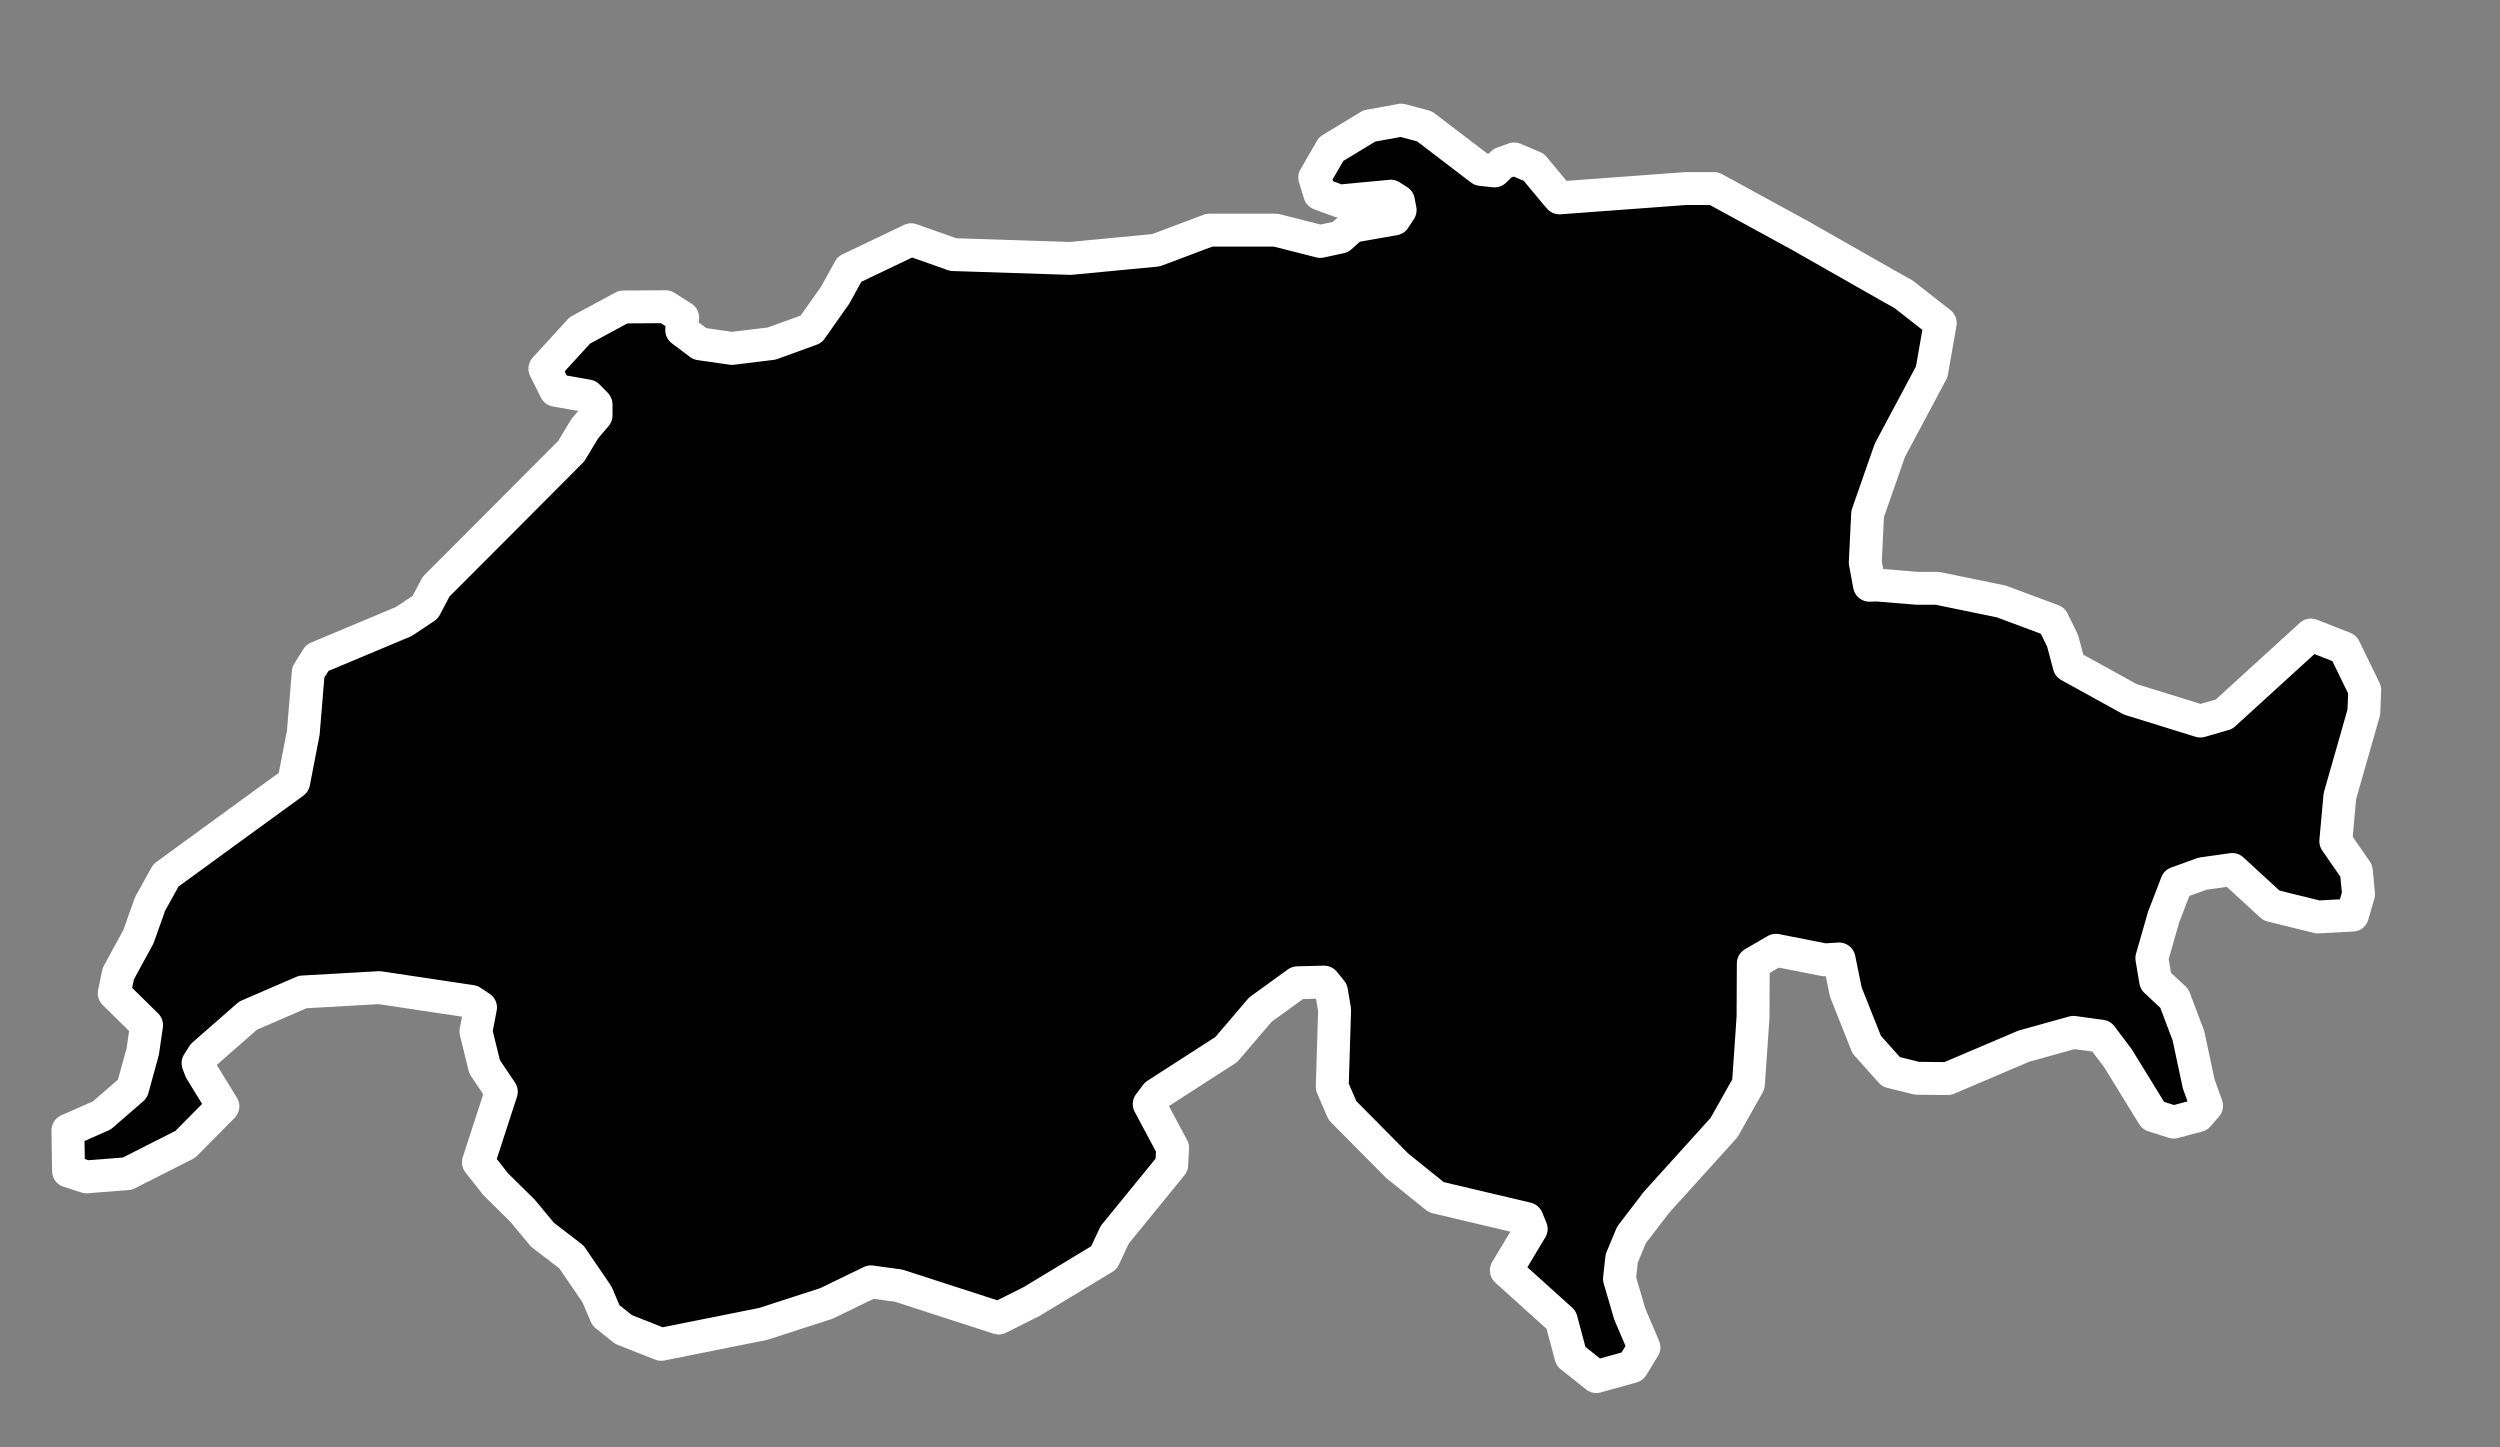 <svg width="19" height="11" viewBox="0 0 19 11" fill="none" xmlns="http://www.w3.org/2000/svg">
<rect x="0" y="0" width="19" height="11" fill="#808080" stroke="none"/>
<path d="M14.35 2.171L14.468 2.237L14.746 2.455L14.681 2.826L14.363 3.422L14.194 3.906L14.176 4.275L14.208 4.448L14.265 4.446L14.568 4.471H14.723L15.21 4.571L15.601 4.717L15.676 4.871L15.726 5.059L16.19 5.315L16.723 5.48L16.903 5.428L17.563 4.826L17.817 4.926L17.972 5.244L17.965 5.413L17.783 6.051L17.752 6.393L17.908 6.619L17.925 6.795L17.879 6.955L17.616 6.969L17.263 6.882L16.965 6.608L16.739 6.64L16.543 6.711L16.443 6.971L16.354 7.282L16.383 7.455L16.525 7.588L16.632 7.871L16.71 8.237L16.77 8.404L16.705 8.479L16.519 8.528L16.365 8.479L16.096 8.042L15.97 7.875L15.758 7.846L15.381 7.951L14.803 8.197L14.57 8.195L14.372 8.146L14.187 7.939L14.028 7.539L13.977 7.288L13.867 7.295L13.497 7.222L13.325 7.322L13.323 7.731L13.288 8.24L13.103 8.569L12.588 9.139L12.399 9.386L12.325 9.564L12.308 9.719L12.386 9.986L12.494 10.24L12.405 10.386L12.132 10.462L11.939 10.308L11.865 10.031L11.448 9.655L11.637 9.34L11.605 9.262L10.916 9.099L10.619 8.86L10.203 8.44L10.125 8.26L10.143 7.675L10.119 7.533L10.063 7.464L9.861 7.469L9.579 7.673L9.319 7.977L8.788 8.319L8.734 8.391L8.912 8.724L8.905 8.853L8.472 9.384L8.39 9.559L7.841 9.891L7.59 10.017L6.83 9.771L6.619 9.742L6.281 9.906L5.799 10.062L5.025 10.217L4.739 10.104L4.605 9.997L4.537 9.837L4.343 9.553L4.123 9.384L3.97 9.2L3.767 9L3.636 8.833L3.81 8.297L3.683 8.108L3.617 7.839L3.652 7.657L3.583 7.611L2.883 7.506L2.301 7.539L1.885 7.719L1.545 8.017L1.505 8.08L1.525 8.133L1.694 8.408L1.408 8.697L0.968 8.92L0.657 8.944L0.521 8.9L0.516 8.591L0.774 8.477L1.007 8.275L1.085 7.991L1.114 7.791L0.868 7.549L0.899 7.4L1.052 7.119L1.141 6.869L1.261 6.653L1.745 6.3L2.232 5.946L2.305 5.569L2.343 5.109L2.412 4.999L3.068 4.724L3.232 4.615L3.314 4.459L3.83 3.942L4.341 3.429L4.445 3.257L4.53 3.157V3.073L4.467 3.009L4.223 2.966L4.141 2.802L4.407 2.511L4.737 2.333L5.059 2.331L5.188 2.413L5.181 2.509L5.319 2.613L5.563 2.648L5.865 2.611L6.165 2.502L6.348 2.242L6.456 2.046L6.925 1.822L7.245 1.935L8.136 1.964L8.785 1.902L9.192 1.749H9.696L10.034 1.835L10.094 1.822L10.187 1.802L10.279 1.72L10.597 1.664L10.641 1.597L10.628 1.528L10.57 1.491L10.179 1.528L10.03 1.473L9.992 1.349L10.117 1.133L10.407 0.957L10.65 0.913L10.826 0.96L11.256 1.288L11.359 1.299L11.419 1.24L11.508 1.208L11.657 1.271L11.825 1.473L11.852 1.504L12.812 1.433H13.027L13.677 1.788L14.35 2.171Z" fill="black" stroke="white" stroke-width="0.25" stroke-linecap="round" stroke-linejoin="round"/>
</svg>
